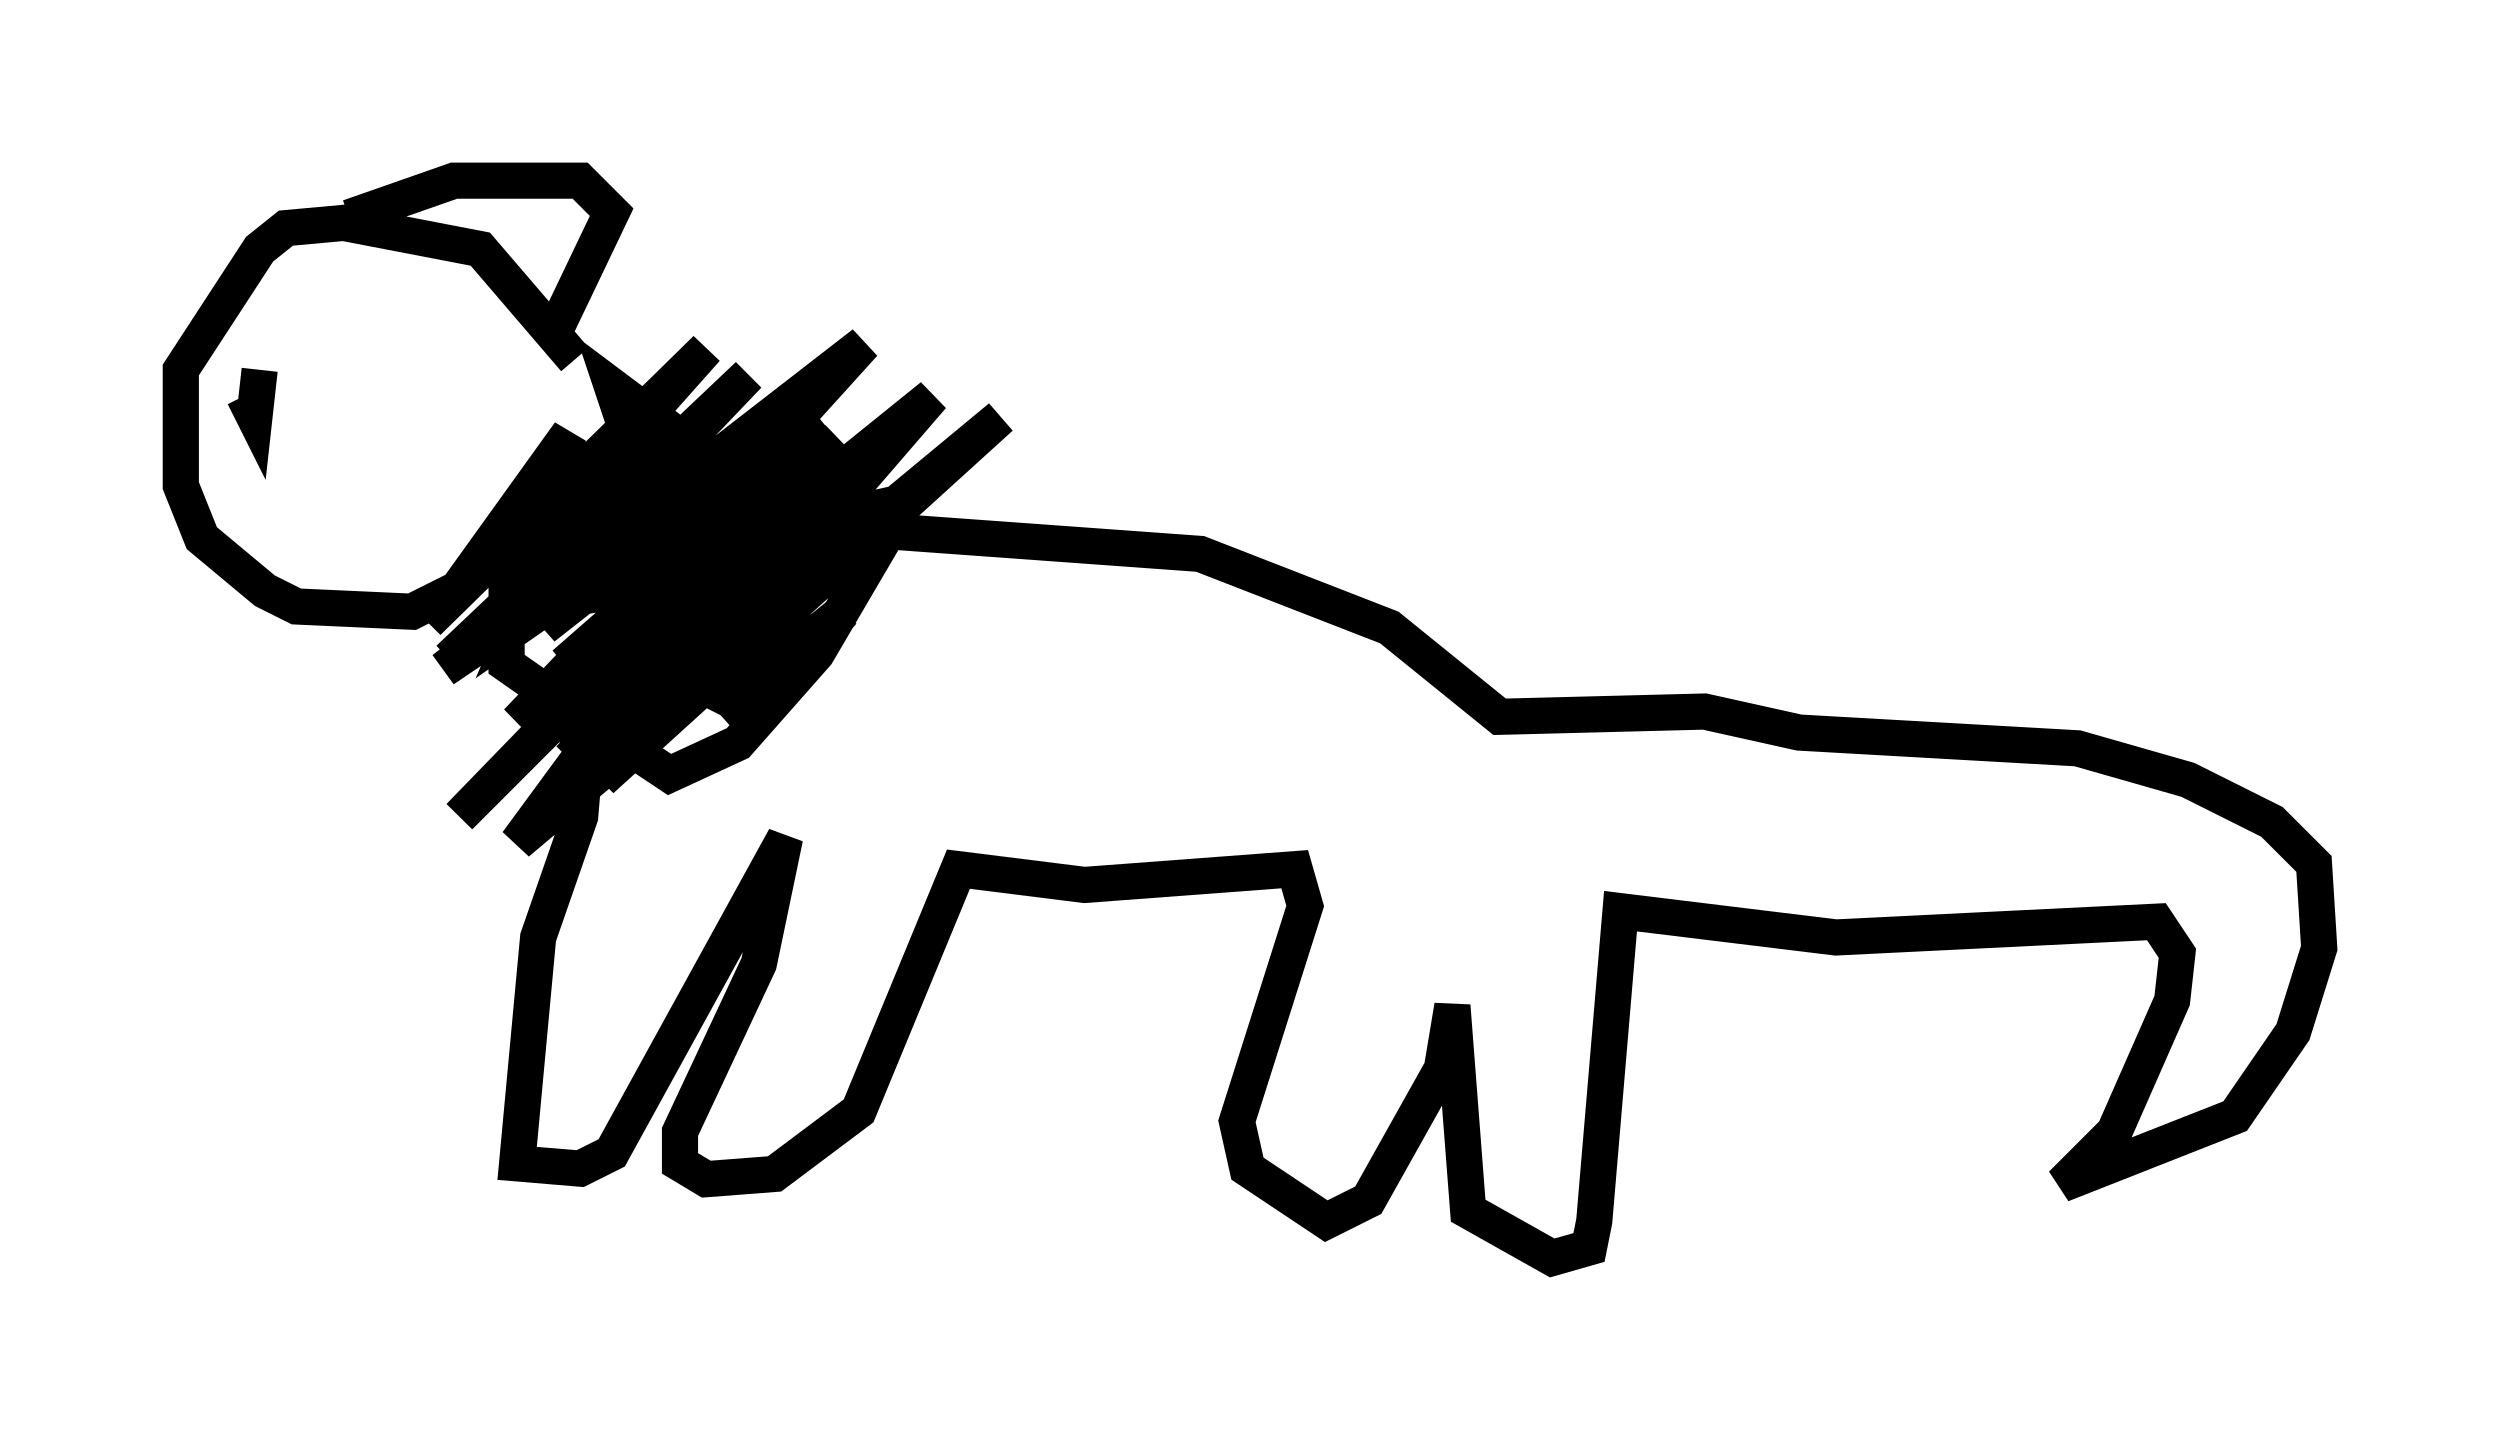 <?xml version="1.0" encoding="utf-8" ?>
<svg baseProfile="full" height="39.776" version="1.1" width="69.117" xmlns="http://www.w3.org/2000/svg" xmlns:ev="http://www.w3.org/2001/xml-events" xmlns:xlink="http://www.w3.org/1999/xlink"><defs /><rect fill="white" height="39.776" width="69.117" x="0" y="0" /><path d="M16.33, 11.391 m-0.436, -1.453 l-2.615, -3.05 -3.777, -0.726 l-1.598, 0.145 -0.726, 0.581 l-2.179, 3.341 0.0, 3.196 l0.581, 1.453 1.743, 1.453 l0.872, 0.436 3.196, 0.145 l1.453, -0.726 1.162, -1.453 l0.0, 3.631 1.453, 1.017 l0.726, 1.453 -0.145, 1.743 l-1.162, 3.341 -0.581, 6.246 l1.743, 0.145 0.872, -0.436 l4.793, -8.715 -0.726, 3.486 l-2.179, 4.648 0.0, 0.872 l0.726, 0.436 1.888, -0.145 l2.324, -1.743 2.76, -6.682 l3.486, 0.436 5.81, -0.436 l0.291, 1.017 -1.888, 5.955 l0.291, 1.307 2.179, 1.453 l1.162, -0.581 2.034, -3.631 l0.291, -1.743 0.436, 5.665 l2.324, 1.307 1.017, -0.291 l0.145, -0.726 0.726, -8.57 l5.955, 0.726 8.86, -0.436 l0.581, 0.872 -0.145, 1.307 l-1.598, 3.631 -1.453, 1.453 l4.793, -1.888 1.598, -2.324 l0.726, -2.324 -0.145, -2.324 l-1.162, -1.162 -2.324, -1.162 l-3.05, -0.872 -7.698, -0.436 l-2.615, -0.581 -5.665, 0.145 l-3.05, -2.469 -5.229, -2.034 l-10.022, -0.726 -1.598, -0.436 l-4.648, -3.486 0.291, 0.872 m2.324, 3.777 l-1.743, 0.581 -1.598, 2.905 l5.81, -3.341 1.162, -1.453 l-3.631, 4.793 0.872, 0.0 l2.615, -1.598 -2.905, 2.76 l1.888, -1.598 1.307, -1.453 l-3.05, 2.469 -0.872, -0.436 l-2.179, 1.598 1.307, 0.872 l1.888, -0.872 2.179, -2.469 l2.469, -4.212 -1.307, 0.291 l-5.374, 3.922 2.615, -3.341 l-2.905, 1.743 -2.76, 2.905 l7.844, -7.263 -10.458, 10.458 l4.793, -4.939 8.279, -6.682 l-9.151, 10.603 11.039, -10.022 l-10.168, 8.425 1.743, -2.034 l4.939, -4.358 -7.263, 7.553 l4.212, -4.212 -5.229, 3.486 l6.972, -6.682 -0.872, -0.291 l-6.391, 4.939 4.648, -4.067 l-0.726, 1.888 -5.229, 7.117 l6.536, -5.52 0.581, -1.598 l-2.179, 1.453 -3.486, 3.341 l6.972, -7.553 -7.263, 6.682 l1.888, -3.05 3.196, -3.631 l-6.246, 6.536 7.408, -6.682 l-3.777, 4.793 2.615, -3.486 l-1.453, -0.581 -4.793, 3.341 l0.436, -1.017 3.196, -3.341 l-5.52, 5.229 8.279, -7.844 l-6.101, 6.391 2.469, -0.436 l2.324, -1.743 3.196, -3.05 l-10.313, 6.972 11.62, -9.006 l-2.76, 3.05 -6.101, 4.793 l4.939, -4.939 -6.101, 4.939 l4.648, -5.81 -3.05, 1.888 l-3.631, 3.777 7.698, -7.553 l-5.81, 6.536 2.034, -4.212 l-3.341, 4.648 3.341, -3.777 m-8.425, -1.453 l0.0, 0.0 m-0.145, -1.162 l-0.145, 1.307 -0.291, -0.581 m2.905, -4.939 l2.905, -1.017 3.486, 0.0 l0.872, 0.872 -1.598, 3.341 " fill="none" stroke="black" stroke-width="1" /></svg>
